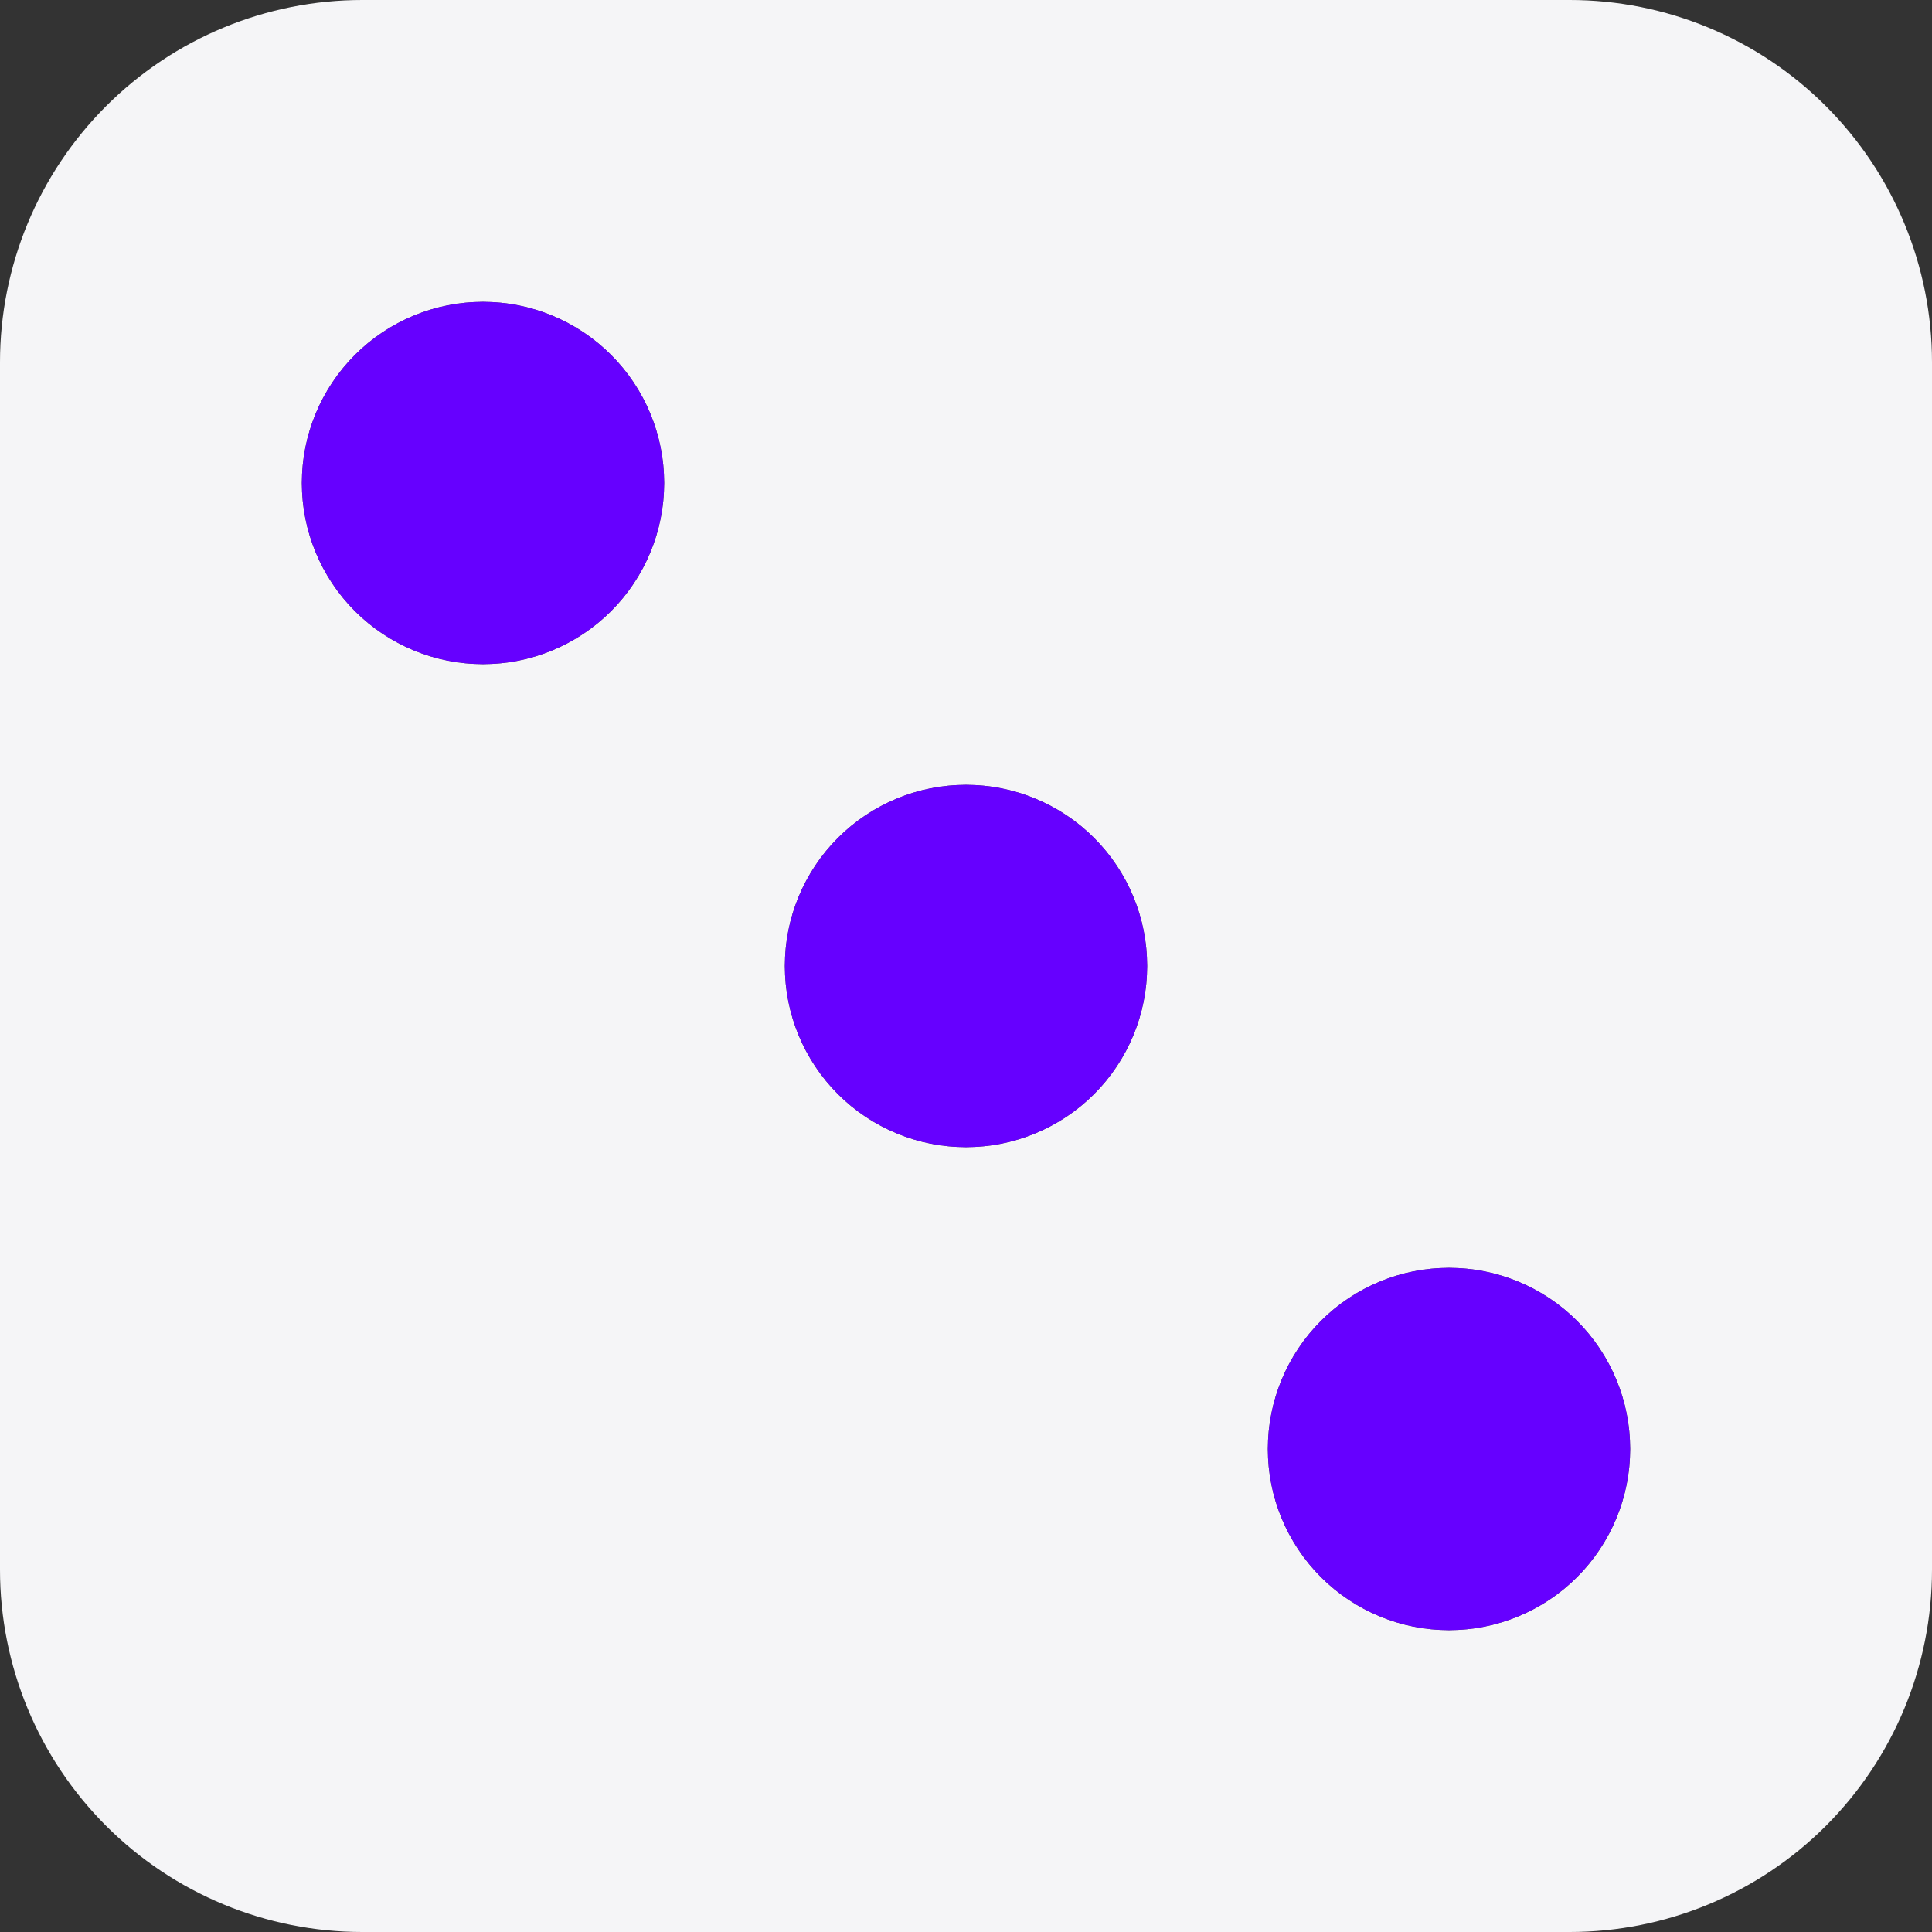 <svg width="50" height="50" viewBox="0 0 50 50" fill="none" xmlns="http://www.w3.org/2000/svg">
<rect x="0" y="0" width="50" height="50" fill="#333333" stroke="none"/>
<path d="M9.375 0C6.889 0 4.504 0.988 2.746 2.746C0.988 4.504 0 6.889 0 9.375L0 40.625C0 43.111 0.988 45.496 2.746 47.254C4.504 49.012 6.889 50 9.375 50H40.625C43.111 50 45.496 49.012 47.254 47.254C49.012 45.496 50 43.111 50 40.625V9.375C50 6.889 49.012 4.504 47.254 2.746C45.496 0.988 43.111 0 40.625 0L9.375 0ZM17.188 12.5C17.188 13.743 16.694 14.935 15.815 15.815C14.935 16.694 13.743 17.188 12.5 17.188C11.257 17.188 10.065 16.694 9.185 15.815C8.306 14.935 7.812 13.743 7.812 12.5C7.812 11.257 8.306 10.065 9.185 9.185C10.065 8.306 11.257 7.812 12.5 7.812C13.743 7.812 14.935 8.306 15.815 9.185C16.694 10.065 17.188 11.257 17.188 12.5ZM42.188 37.5C42.188 38.743 41.694 39.935 40.815 40.815C39.935 41.694 38.743 42.188 37.5 42.188C36.257 42.188 35.065 41.694 34.185 40.815C33.306 39.935 32.812 38.743 32.812 37.5C32.812 36.257 33.306 35.065 34.185 34.185C35.065 33.306 36.257 32.812 37.5 32.812C38.743 32.812 39.935 33.306 40.815 34.185C41.694 35.065 42.188 36.257 42.188 37.5ZM25 29.688C23.757 29.688 22.564 29.194 21.685 28.315C20.806 27.436 20.312 26.243 20.312 25C20.312 23.757 20.806 22.564 21.685 21.685C22.564 20.806 23.757 20.312 25 20.312C26.243 20.312 27.436 20.806 28.315 21.685C29.194 22.564 29.688 23.757 29.688 25C29.688 26.243 29.194 27.436 28.315 28.315C27.436 29.194 26.243 29.688 25 29.688Z" fill="#F5F5F7"/>
<path d="M42.188 37.5C42.188 38.743 41.694 39.935 40.815 40.815C39.935 41.694 38.743 42.188 37.5 42.188C36.257 42.188 35.065 41.694 34.185 40.815C33.306 39.935 32.812 38.743 32.812 37.5C32.812 36.257 33.306 35.065 34.185 34.185C35.065 33.306 36.257 32.812 37.5 32.812C38.743 32.812 39.935 33.306 40.815 34.185C41.694 35.065 42.188 36.257 42.188 37.5Z" fill="#6600FF"/>
<path d="M25 29.688C23.757 29.688 22.564 29.194 21.685 28.315C20.806 27.436 20.312 26.243 20.312 25C20.312 23.757 20.806 22.564 21.685 21.685C22.564 20.806 23.757 20.312 25 20.312C26.243 20.312 27.436 20.806 28.315 21.685C29.194 22.564 29.688 23.757 29.688 25C29.688 26.243 29.194 27.436 28.315 28.315C27.436 29.194 26.243 29.688 25 29.688Z" fill="#6600FF"/>
<path d="M17.188 12.5C17.188 13.743 16.694 14.935 15.815 15.815C14.935 16.694 13.743 17.188 12.5 17.188C11.257 17.188 10.065 16.694 9.185 15.815C8.306 14.935 7.812 13.743 7.812 12.5C7.812 11.257 8.306 10.065 9.185 9.185C10.065 8.306 11.257 7.812 12.5 7.812C13.743 7.812 14.935 8.306 15.815 9.185C16.694 10.065 17.188 11.257 17.188 12.5Z" fill="#6600FF"/>
</svg>
